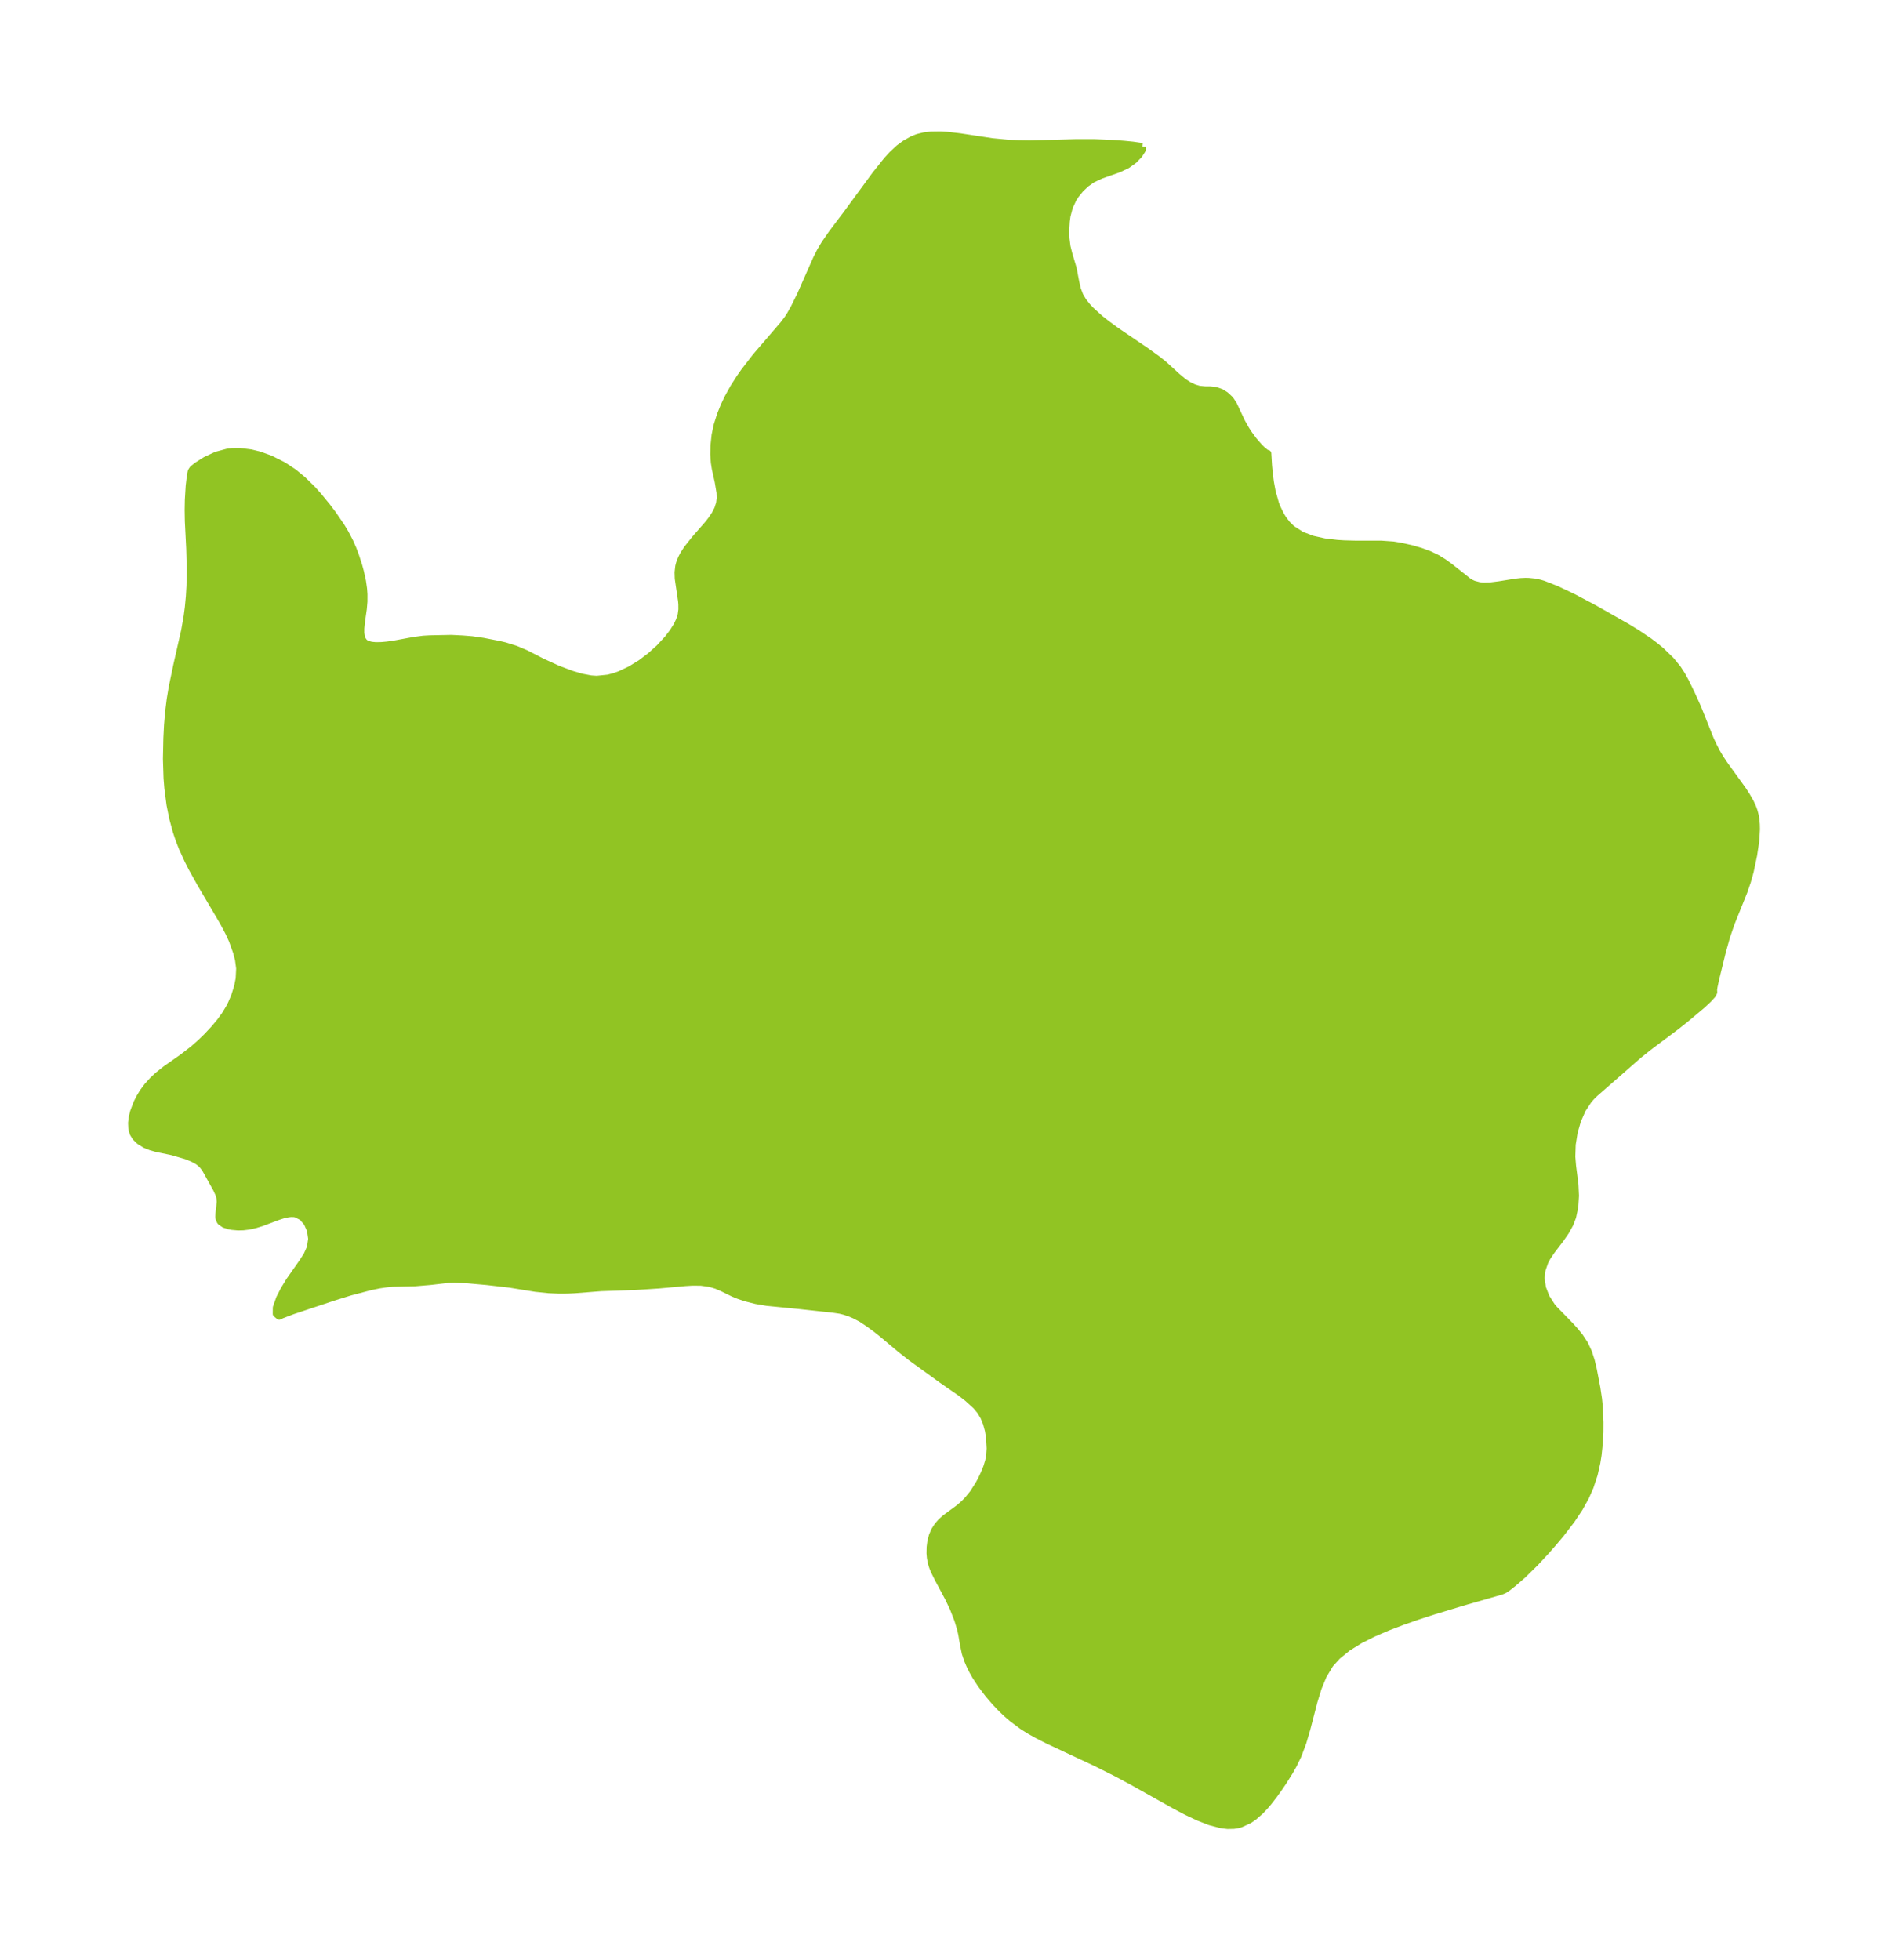 <?xml version="1.0" encoding="UTF-8"?>
<!DOCTYPE svg  PUBLIC '-//W3C//DTD SVG 1.1//EN'  'http://www.w3.org/Graphics/SVG/1.1/DTD/svg11.dtd'>
<svg width="270.2pt" height="280.51pt" version="1.1" viewBox="0 0 270.2 280.51" xmlns="http://www.w3.org/2000/svg" xmlns:xlink="http://www.w3.org/1999/xlink">
 <defs>
  <style type="text/css">*{stroke-linejoin: round; stroke-linecap: butt}</style>
 </defs>
 <g id="figure_1">
  <g id="patch_1">
   <path d="m0 280.51h270.2v-280.51h-270.2v280.51z" fill="none"/>
  </g>
  <g id="axes_1">
   <g id="PatchCollection_1">
    <defs>
     <path id="mca6c97c472" d="m163.49-259.55-0.029 0.502-0.453 0.702-0.743 0.76-0.961 0.689-1.185 0.562-2.57 0.907-1.214 0.571-0.901 0.63-0.795 0.754-0.684 0.841-0.359 0.547-0.555 1.193-0.335 1.272-0.104 0.78-0.075 1.215 0.026 1.22 0.152 1.188 0.268 1.068 0.612 2.062 0.375 1.964 0.224 0.967 0.35 0.936 0.467 0.794 0.599 0.762 0.512 0.546 1.305 1.18 0.991 0.784 1.259 0.922 4.391 2.987 1.625 1.172 0.883 0.708 1.933 1.764 0.922 0.76 0.724 0.465 0.725 0.345 0.703 0.213 0.835 0.088 0.795 0.007 0.788 0.083 0.77 0.277 0.63 0.396 0.573 0.534 0.191 0.232 0.396 0.612 1.157 2.461 0.593 1.057 0.462 0.708 0.662 0.893 0.82 0.941 0.399 0.387 0.483 0.391 0.192 0.111 0.126 0.013 0.1 1.708 0.111 1.177 0.166 1.268 0.245 1.325 0.492 1.742 0.213 0.546 0.537 1.091 0.333 0.536 0.556 0.726 0.68 0.669 1.381 0.887 1.579 0.599 1.71 0.379 1.785 0.214 1.02 0.066 1.617 0.043 3.67-0.001 1.76 0.123 1.123 0.187 1.49 0.337 1.298 0.375 1.234 0.454 1.139 0.547 0.921 0.57 0.819 0.587 2.685 2.131 0.421 0.252 0.371 0.167 0.805 0.212 0.62 0.055 1.015-0.03 1.174-0.145 2.431-0.389 0.718-0.078 0.649-0.028 0.479 0.011 0.853 0.085 0.714 0.153 0.517 0.156 1.885 0.739 2.445 1.164 2.933 1.557 4.697 2.663 1.5 0.919 1.663 1.123 0.886 0.666 0.842 0.695 1.399 1.354 0.965 1.182 0.609 0.936 0.598 1.093 0.798 1.656 0.875 1.928 1.782 4.461 0.423 0.923 0.537 1.028 0.487 0.822 0.539 0.818 2.66 3.679 0.558 0.855 0.554 0.971 0.338 0.732 0.188 0.522 0.154 0.585 0.102 0.594 0.064 0.714 0.016 0.691-0.089 1.592-0.312 2.104-0.496 2.347-0.396 1.41-0.478 1.401-1.831 4.55-0.679 1.979-0.608 2.179-0.934 3.819-0.246 1.145-0.063 0.436 0.021 0.362-0.17 0.345-0.609 0.672-0.898 0.837-2.364 1.977-1.216 0.971-4.133 3.098-1.353 1.087-6.25 5.469-0.462 0.448-0.443 0.495-0.907 1.375-0.688 1.567-0.484 1.688-0.279 1.749-0.057 1.759 0.111 1.345 0.34 2.668 0.075 1.57-0.096 1.544-0.312 1.478-0.394 1.024-0.613 1.101-0.719 1.031-1.313 1.727-0.613 0.918-0.323 0.605-0.402 1.157-0.137 1.202 0.195 1.396 0.522 1.349 0.793 1.246 0.401 0.479 2.291 2.349 0.666 0.741 0.669 0.825 0.711 1.081 0.539 1.161 0.394 1.216 0.292 1.237 0.509 2.643 0.233 1.554 0.092 0.912 0.116 2.439-0.008 1.434-0.074 1.477-0.186 1.771-0.173 1.083-0.382 1.688-0.58 1.768-0.655 1.478-0.871 1.572-1.109 1.669-1.58 2.056-1.038 1.237-1.062 1.208-1.539 1.663-1.827 1.785-1.292 1.123-0.877 0.691-0.468 0.304-0.463 0.185-5.134 1.47-4.489 1.355-2.269 0.738-2.223 0.775-2.144 0.82-2.035 0.879-1.895 0.958-1.718 1.066-1.496 1.211-1.038 1.157-0.976 1.617-0.734 1.788-0.584 1.898-1.02 3.929-0.572 1.945-0.705 1.875-0.655 1.347-0.552 0.979-0.919 1.459-0.608 0.894-0.668 0.934-0.813 1.054-0.5 0.589-0.695 0.732-0.941 0.817-0.645 0.441-1.255 0.572-0.462 0.116-0.494 0.074-0.882 0.016-0.911-0.111-1.613-0.426-1.666-0.652-1.646-0.779-1.676-0.88-6.267-3.513-2.255-1.203-2.829-1.414-6.746-3.159-1.604-0.813-1.089-0.609-1.044-0.656-1.496-1.119-0.806-0.7-0.765-0.732-0.863-0.91-0.93-1.085-1.054-1.388-0.813-1.246-0.41-0.726-0.404-0.818-0.295-0.691-0.348-1.026-0.276-1.343-0.227-1.358-0.199-0.859-0.374-1.227-0.662-1.689-0.691-1.449-1.451-2.712-0.584-1.176-0.225-0.568-0.175-0.585-0.131-0.695-0.054-0.639 0.019-0.872 0.099-0.773 0.214-0.845 0.32-0.748 0.442-0.684 0.502-0.574 0.563-0.511 2.009-1.485 0.708-0.617 0.516-0.533 0.759-0.926 0.821-1.28 0.374-0.693 0.418-0.888 0.359-0.886 0.276-0.901 0.155-0.878 0.057-0.89-0.084-1.549-0.171-1.047-0.276-1.015-0.366-0.897-0.483-0.823-0.644-0.775-1.214-1.099-1.001-0.779-2.631-1.821-4.519-3.273-1.393-1.096-2.755-2.307-0.905-0.713-0.901-0.662-1.109-0.735-0.96-0.501-0.81-0.333-0.677-0.22-0.569-0.139-0.964-0.145-4.947-0.537-4.595-0.453-1.522-0.26-1.47-0.372-1.049-0.352-0.747-0.31-1.52-0.746-0.878-0.378-0.939-0.286-1.292-0.176-1.232-0.01-1.013 0.062-3.793 0.342-3.335 0.219-4.91 0.167-3.781 0.297-1.028 0.049-1.297 0.005-1.387-0.061-1.882-0.193-3.668-0.593-3.321-0.382-2.749-0.245-1.893-0.082-0.843 0.02-2.62 0.301-2.167 0.183-3.212 0.072-0.892 0.083-0.985 0.145-1.329 0.273-2.898 0.763-2.366 0.736-5.83 1.941-1.579 0.603-0.343 0.177-0.43-0.354 0.01-0.886 0.467-1.326 0.626-1.227 0.784-1.281 1.933-2.759 0.584-0.92 0.484-1.074 0.185-1.264-0.177-1.212-0.467-1.066-0.701-0.818-0.9-0.457-0.252-0.044-0.451-0.013-0.427 0.044-0.769 0.175-0.613 0.198-2.456 0.918-0.845 0.258-0.95 0.211-0.814 0.099-0.709 0.016-0.856-0.074-0.487-0.093-0.611-0.202-0.511-0.338-0.099-0.117-0.169-0.399-0.028-0.245 0.021-0.447 0.185-1.679-0.043-0.519-0.133-0.533-0.36-0.785-1.61-2.893-0.406-0.527-0.384-0.354-0.437-0.3-0.66-0.334-0.832-0.339-2.016-0.589-2.21-0.454-0.84-0.239-0.789-0.316-0.728-0.439-0.209-0.164-0.462-0.462-0.34-0.547-0.198-0.702-0.034-0.798 0.09-0.763 0.192-0.802 0.483-1.286 0.416-0.817 0.498-0.805 0.61-0.817 0.75-0.827 0.712-0.663 1.113-0.888 2.441-1.717 1.526-1.179 1.089-0.962 0.887-0.865 1.02-1.092 0.86-1.032 0.679-0.937 0.565-0.923 0.332-0.636 0.459-1.061 0.439-1.378 0.236-1.187 0.072-1.469-0.163-1.242-0.278-1.078-0.608-1.705-0.525-1.14-0.793-1.491-3.262-5.541-1.201-2.158-0.58-1.135-0.822-1.808-0.451-1.161-0.396-1.182-0.506-1.873-0.382-1.908-0.312-2.375-0.113-1.425-0.088-2.759 0.062-2.967 0.094-1.871 0.147-1.782 0.234-1.888 0.297-1.789 0.661-3.163 1.121-4.945 0.351-2.01 0.17-1.294 0.146-1.564 0.086-1.5 0.042-2.427-0.078-2.876-0.197-3.933-0.027-1.601 0.026-1.457 0.121-1.994 0.157-1.337 0.139-0.731 0.093-0.163 0.148-0.211 0.576-0.46 1.237-0.784 1.559-0.727 1.578-0.425 0.713-0.082 1.143-0.004 1.499 0.191 1.184 0.289 1.583 0.569 1.87 0.943 1.494 0.992 1.26 1.036 1.387 1.36 0.863 0.957 1.262 1.541 0.809 1.071 1.213 1.768 0.557 0.922 0.671 1.282 0.438 0.992 0.346 0.901 0.484 1.493 0.24 0.876 0.305 1.386 0.152 1.066 0.057 0.798-0.002 1.03-0.089 1.046-0.262 1.829-0.097 0.948-0.002 0.681 0.082 0.559 0.129 0.368 0.266 0.38 0.149 0.124 0.325 0.175 0.544 0.147 0.647 0.059 0.832-0.017 0.814-0.074 1.004-0.142 2.867-0.528 1.296-0.169 0.951-0.054 3.039-0.06 1.619 0.081 1.323 0.106 1.599 0.229 2.269 0.441 0.86 0.2 1.529 0.478 1.469 0.62 2.354 1.209 2.316 1.058 1.94 0.72 1.351 0.396 1.344 0.256 0.844 0.059 1.631-0.168 0.866-0.226 0.858-0.306 1.502-0.713 1.441-0.888 1.361-1.026 1.295-1.165 1.192-1.29 0.747-0.972 0.582-0.919 0.368-0.767 0.242-0.776 0.099-0.747-0.003-0.757-0.043-0.505-0.471-3.204-0.026-0.873 0.098-0.858 0.124-0.47 0.255-0.653 0.279-0.542 0.526-0.823 1.119-1.408 1.888-2.165 0.523-0.671 0.458-0.682 0.413-0.797 0.262-0.825 0.085-0.714-0.024-0.804-0.258-1.538-0.422-1.913-0.136-0.866-0.079-1.189 0.029-1.229 0.157-1.489 0.289-1.381 0.482-1.524 0.511-1.264 0.562-1.182 0.831-1.499 0.872-1.362 0.632-0.901 1.659-2.148 3.913-4.55 0.623-0.819 0.362-0.557 0.587-1.044 0.918-1.863 2.265-5.126 0.551-1.091 0.647-1.082 1.004-1.452 2.131-2.828 4.106-5.593 1.644-2.06 0.759-0.832 0.979-0.908 0.859-0.634 1.056-0.596 0.752-0.298 0.94-0.232 0.986-0.118 1.33-0.019 0.912 0.055 1.877 0.22 4.615 0.7 2.261 0.214 1.543 0.078 1.569 0.027 6.535-0.179 2.625-0.006 2.745 0.112 1.608 0.122 1.231 0.122 1.384 0.198" stroke="#91c423"/>
    </defs>
    <g clip-path="url(#p08d6c6c7dc)">
     <use y="280.512" fill="#91c423" stroke="#91c423" xlink:href="#mca6c97c472"/>
    </g>
   </g>
  </g>
 </g>
 <defs>
  <clipPath id="p08d6c6c7dc">
   <rect x="7.2" y="7.2" width="255.8" height="266.11"/>
  </clipPath>
 </defs>
</svg>
